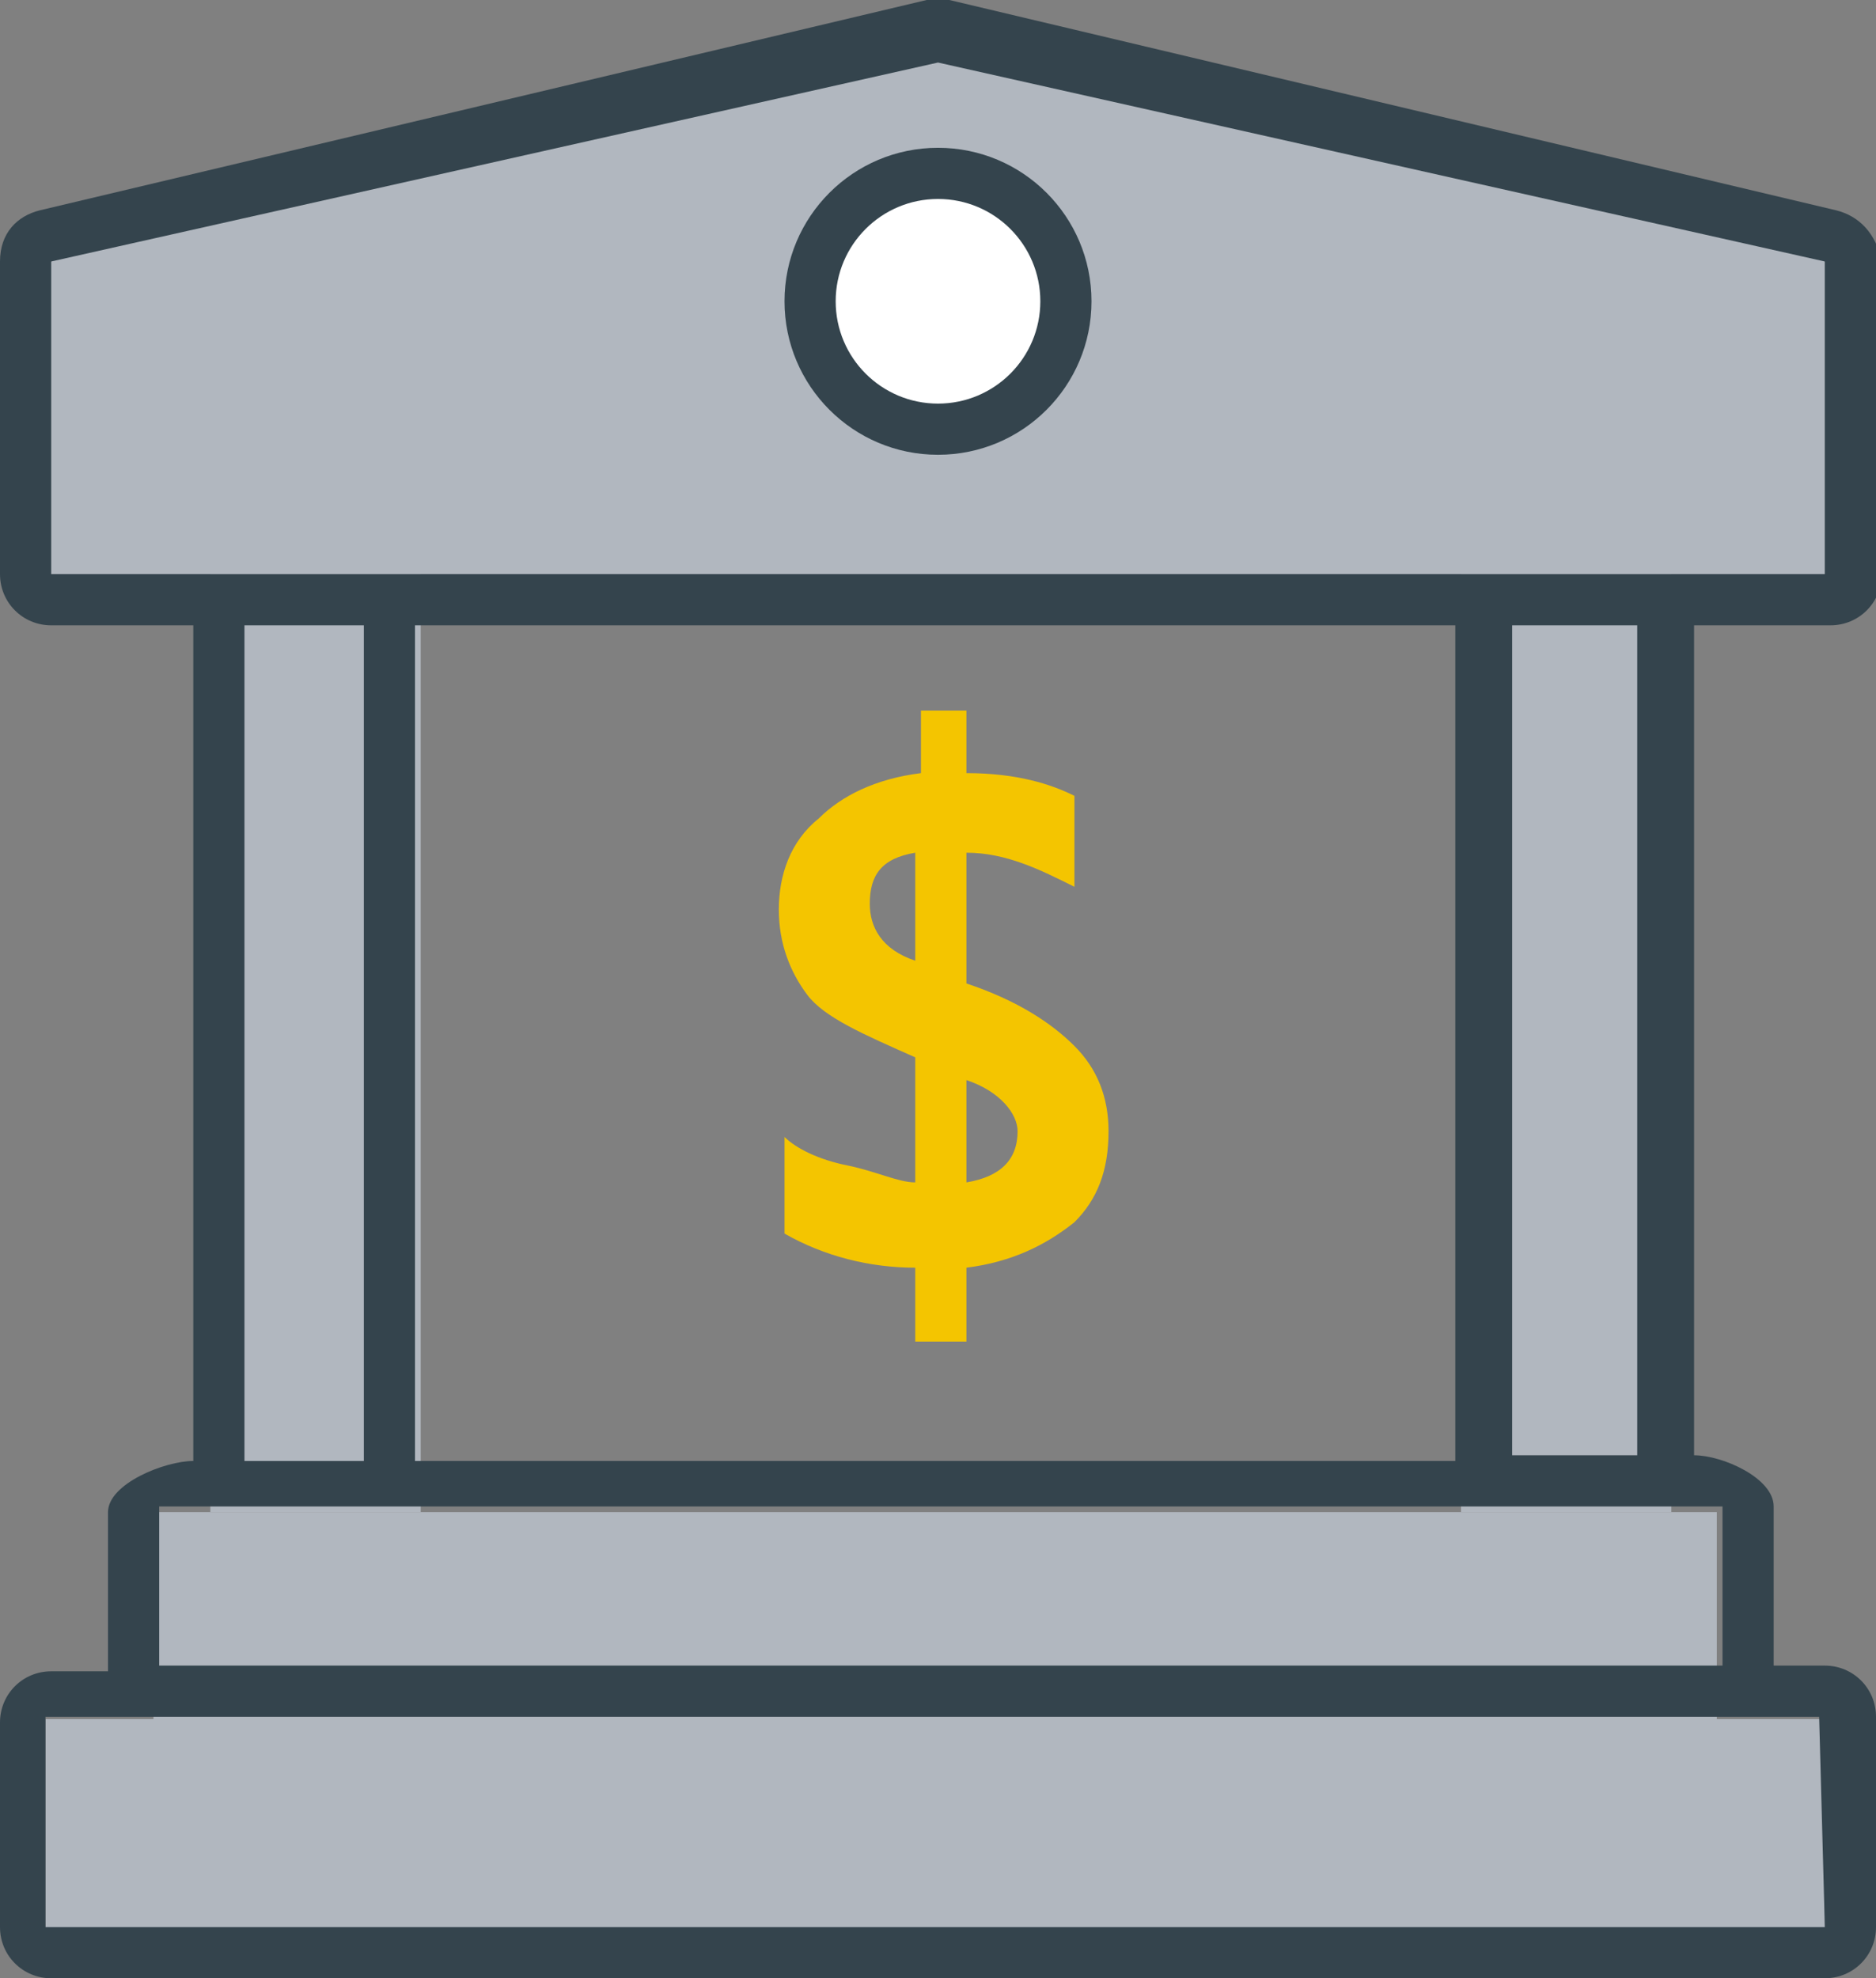 <svg version="1.1" id="Layer_1" xmlns="http://www.w3.org/2000/svg" x="0" y="0" width="33" height="34.8" viewBox="1 -0.9 33 34.8" style="enable-background:new 1-.9 33 34.8" xml:space="preserve"><rect x="1" y="-0.9" width="33" height="34.8" fill="#808080" stroke="none"/><style>.st0{fill:#b1b7bf}.st1{fill:#34444d}</style><g id="Grupo_4" transform="translate(-1310 5601.04)"><path class="st0" d="M1343.1-5571.7h-31.3v3.7h31.3v-3.7z" id="Trazado_16"/><g id="Grupo_2" transform="translate(1310 -5601.04)"><path class="st0" d="M26.7 9.2h6.4V3.7S25.3 0 17.5 0 1.9 3.7 1.9 3.7v5.5h24.8zm-9.2-6.4c1 0 1.8.8 1.8 1.8s-.8 1.8-1.8 1.8-1.8-.8-1.8-1.8.8-1.8 1.8-1.8z" id="Trazado_12"/><path class="st0" d="M4.7 9.2h3.7v16.5H4.7V9.2z" id="Trazado_13"/><path class="st0" d="M26.7 9.2h3.7v16.5h-3.7V9.2z" id="Trazado_14"/><path class="st0" d="M31.2 25.7H3.7v3.7h27.5v-3.7z" id="Trazado_15"/><path class="st1" d="M33.3 2.8 17.7-.9h-.4L1.7 2.8c-.4.1-.7.4-.7.9v5.5c0 .5.4.9.9.9h2.5v14.7c-.5 0-1.5.4-1.5.9v2.8h-1c-.5 0-.9.4-.9.9V33c0 .5.4.9.9.9h31.2c.5 0 .9-.4.9-.9v-3.7c0-.5-.4-.9-.9-.9h-.9v-2.8c0-.5-.9-.9-1.4-.9V10.1h2.4c.5 0 .9-.4.9-.9V3.7c-.1-.5-.4-.8-.8-.9zm-28 7.3h2.1v14.7H5.3V10.1zm21.3 0v14.7H8.3V10.1h18.3zM33.1 33H1.8v-3.7H33l.1 3.7zM3.8 28.4v-2.8h27.5v2.8H3.8zm26-3.7h-2.2V10.1h2.2v14.6zm3.3-15.5H1.9V3.7L17.5.2l15.6 3.5v5.5z" id="Trazado_17"/><circle class="st1" cx="17.5" cy="4.4" r="2.7" id="Elipse_3"/><circle cx="17.5" cy="4.4" r="1.8" style="fill:#fff" id="Elipse_4"/><g style="enable-background:new"><path d="M18 21.4v1.3h-.9v-1.3c-.8 0-1.6-.2-2.3-.6v-1.7c.2.2.6.4 1.1.5s.9.3 1.2.3v-2.2c-.9-.4-1.6-.7-1.9-1.1-.3-.4-.5-.9-.5-1.5s.2-1.2.7-1.6c.4-.4 1-.7 1.8-.8v-1.1h.8v1.1c.9 0 1.5.2 1.9.4v1.6c-.6-.3-1.2-.6-1.9-.6v2.3c.9.3 1.5.7 1.9 1.1.4.4.6.9.6 1.5 0 .7-.2 1.2-.6 1.6-.5.4-1.1.7-1.9.8zm-.9-5.4v-1.9c-.6.1-.8.4-.8.9 0 .4.2.8.8 1zm.9 2.1v1.8c.6-.1.9-.4.9-.9 0-.3-.3-.7-.9-.9z" style="fill:#f4c500"/></g></g></g></svg>